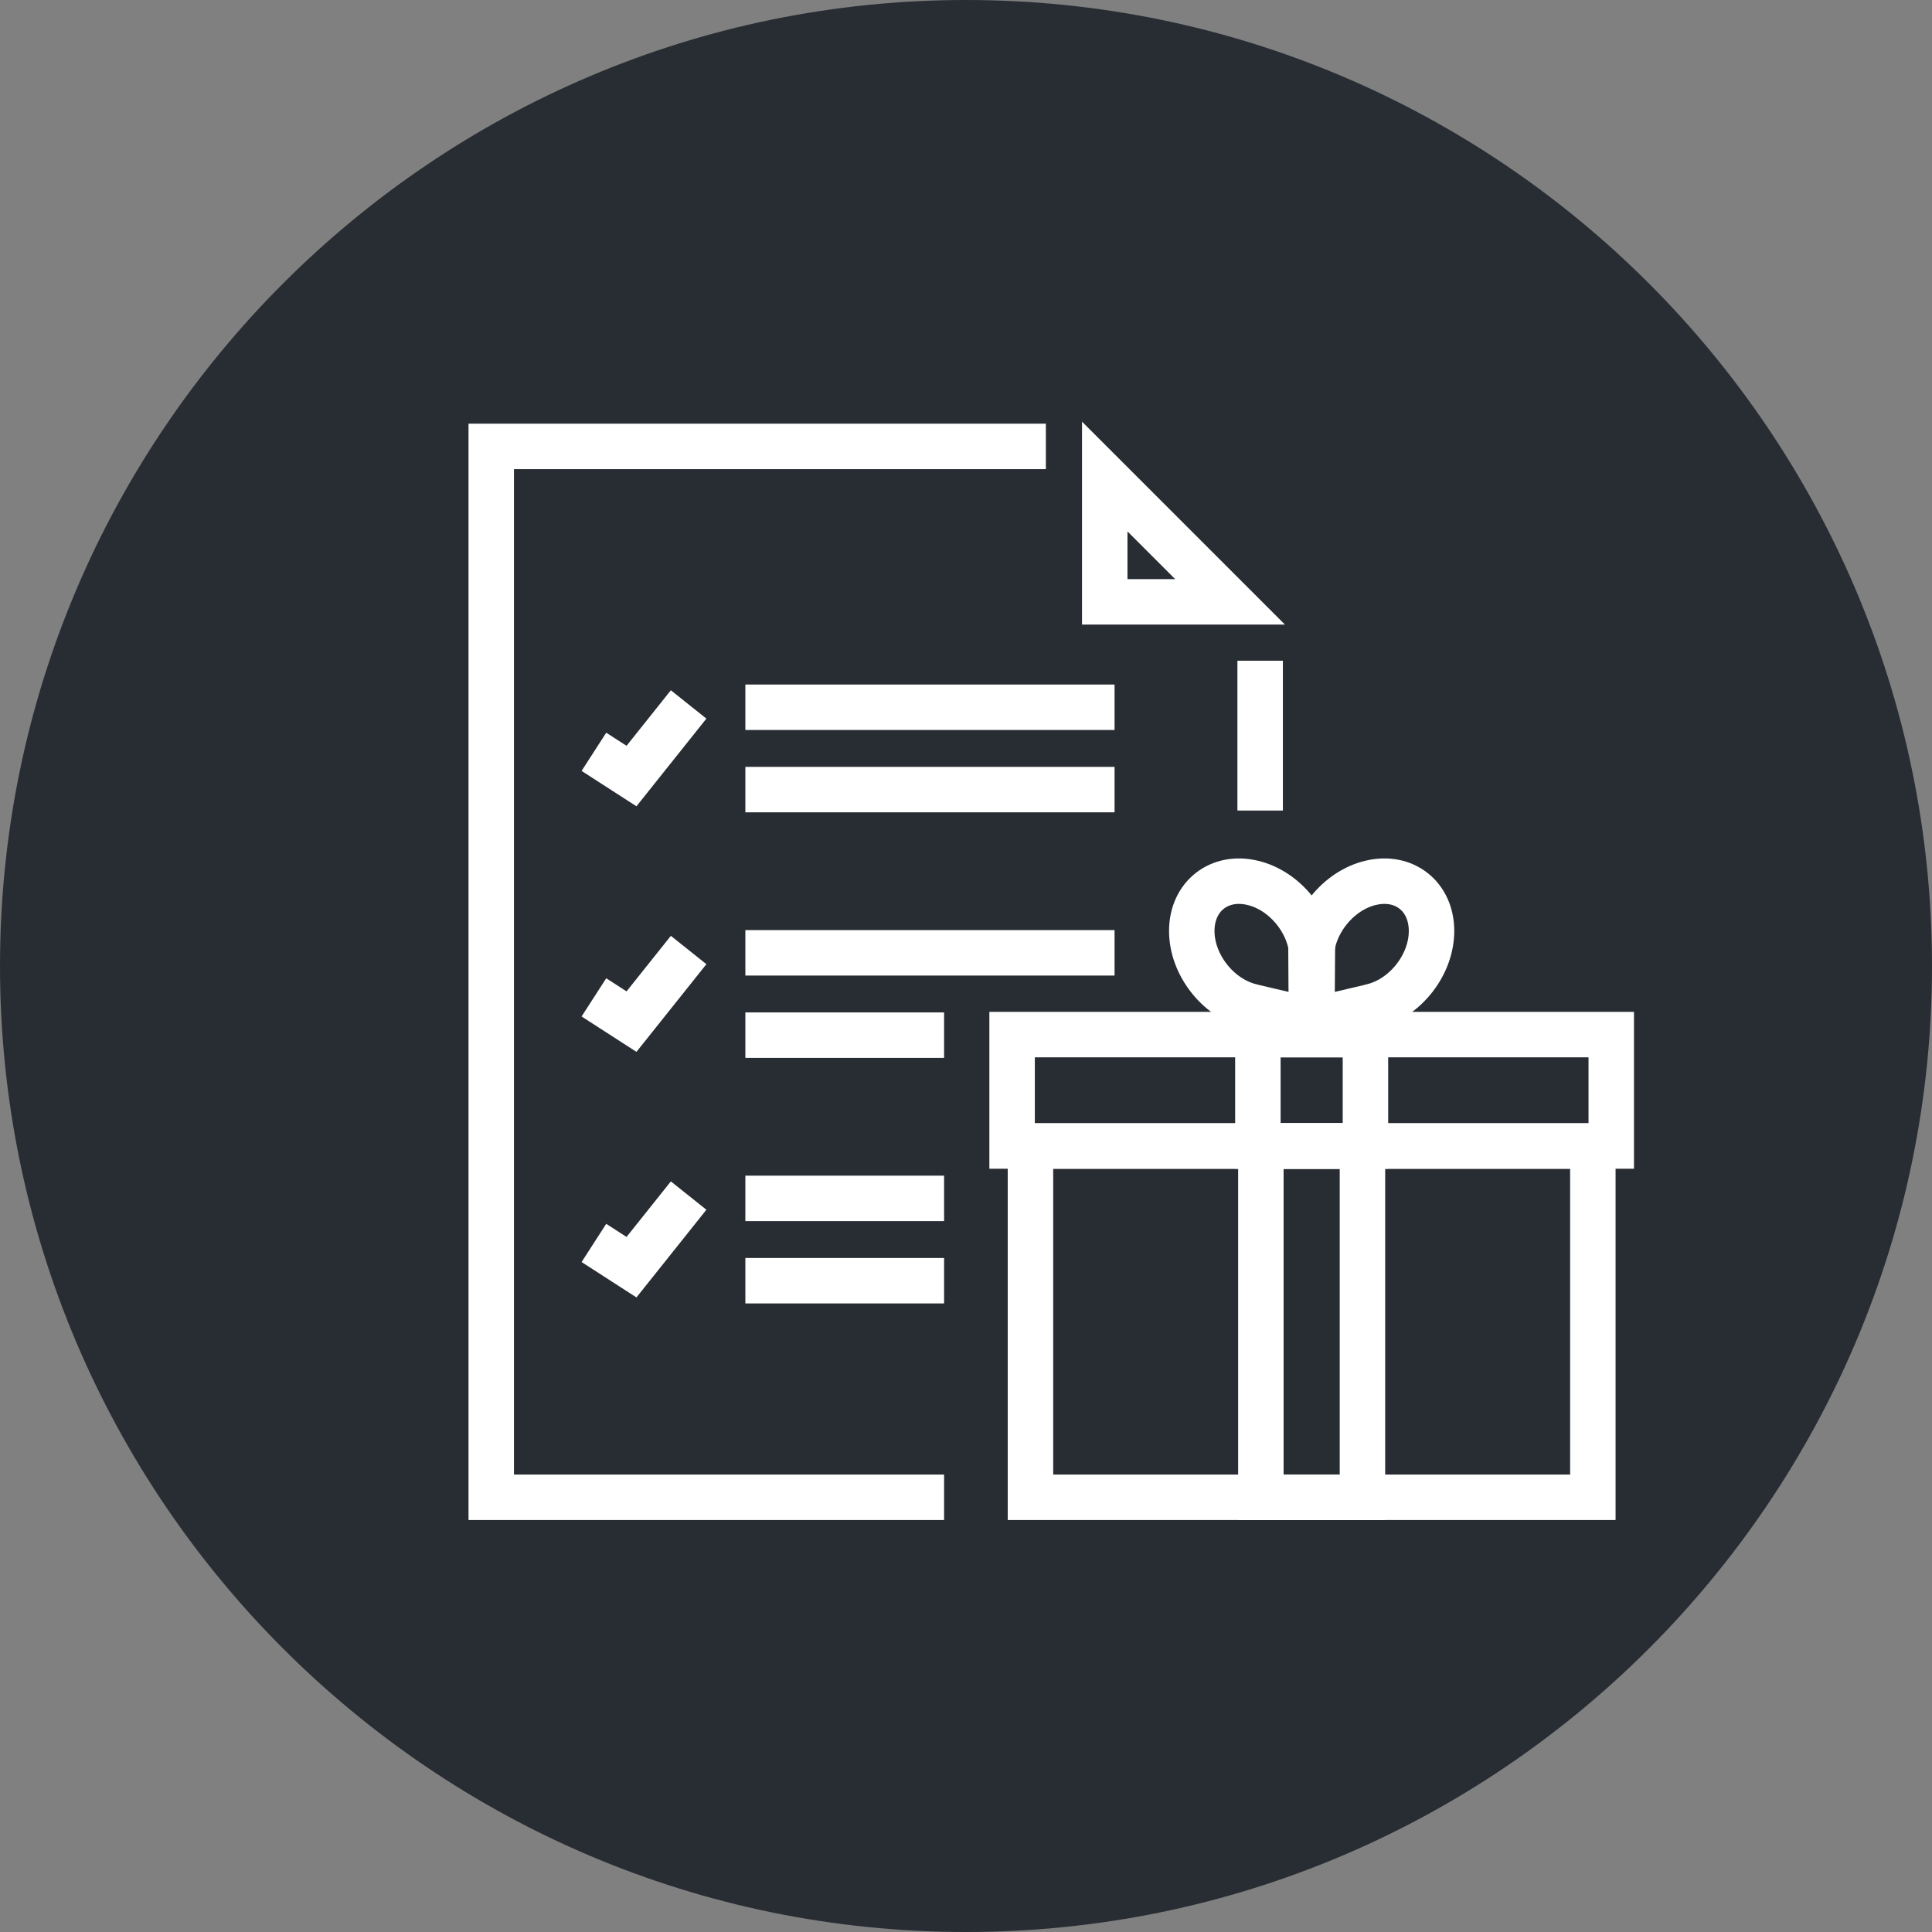 <?xml version="1.0" encoding="utf-8"?>
<!-- Generator: Adobe Illustrator 16.0.0, SVG Export Plug-In . SVG Version: 6.00 Build 0)  -->
<!DOCTYPE svg PUBLIC "-//W3C//DTD SVG 1.1//EN" "http://www.w3.org/Graphics/SVG/1.1/DTD/svg11.dtd">
<svg version="1.1" xmlns="http://www.w3.org/2000/svg" xmlns:xlink="http://www.w3.org/1999/xlink" x="0px" y="0px" width="170px"
	 height="170px" viewBox="0 0 170 170" enable-background="new 0 0 170 170" xml:space="preserve">
<rect x="0" y="0" width="170" height="170" fill="#808080" stroke="none"/>
<g id="Background">
</g>
<g id="Circle">
	<g>
		<path fill="#282D33" d="M85,170c-46.869,0-85-38.131-85-85S38.131,0,85,0s85,38.131,85,85S131.869,170,85,170z"/>
	</g>
</g>
<g id="TEXT">
</g>
<g id="Icons">
	<g>
		<line fill="none" stroke="#FFFFFF" stroke-width="4" x1="110.883" y1="71.321" x2="110.883" y2="58.138"/>
		<polyline fill="none" stroke="#FFFFFF" stroke-width="4" points="92.028,39.28 43.226,39.28 43.226,57.726 43.226,82.05 
			43.226,131.749 83.072,131.749 		"/>
		<g>
			<g>
				<g>
					<path fill="#FFFFFF" d="M99.208,46.759l4.198,4.199h-4.198V46.759 M95.208,37.101v17.857h17.854L95.208,37.101L95.208,37.101z"
						/>
				</g>
			</g>
		</g>
		<line fill="none" stroke="#FFFFFF" stroke-width="4" x1="65.586" y1="62.233" x2="98.072" y2="62.233"/>
		<line fill="none" stroke="#FFFFFF" stroke-width="4" x1="65.586" y1="69.478" x2="98.072" y2="69.478"/>
		<polyline fill="none" stroke="#FFFFFF" stroke-width="4" points="60.593,61.985 55.567,68.286 52.259,66.153 		"/>
		<line fill="none" stroke="#FFFFFF" stroke-width="4" x1="65.586" y1="83.841" x2="98.072" y2="83.841"/>
		<line fill="none" stroke="#FFFFFF" stroke-width="4" x1="65.586" y1="91.085" x2="83.072" y2="91.085"/>
		<polyline fill="none" stroke="#FFFFFF" stroke-width="4" points="60.593,83.593 55.567,89.894 52.259,87.761 		"/>
		<line fill="none" stroke="#FFFFFF" stroke-width="4" x1="65.586" y1="105.448" x2="83.072" y2="105.448"/>
		<line fill="none" stroke="#FFFFFF" stroke-width="4" x1="65.586" y1="112.692" x2="83.072" y2="112.692"/>
		<polyline fill="none" stroke="#FFFFFF" stroke-width="4" points="60.593,105.2 55.567,111.501 52.259,109.368 		"/>
		<g>
			<g>
				<path fill="none" stroke="#FFFFFF" stroke-width="4" d="M125.962,81.882c-0.019-3.012-2.408-4.895-5.338-4.203
					c-2.878,0.672-5.2,3.576-5.259,6.531l-0.005,0.002l0.034,5.604l5.456-1.281v-0.008
					C123.708,87.776,125.985,84.835,125.962,81.882z"/>
				<path fill="none" stroke="#FFFFFF" stroke-width="4" d="M104.866,81.882c0.021-3.012,2.413-4.895,5.342-4.203
					c2.875,0.672,5.198,3.576,5.256,6.531l0.009,0.002l-0.039,5.604l-5.456-1.281v-0.008
					C107.123,87.776,104.847,84.835,104.866,81.882z"/>
			</g>
			<rect x="89.056" y="91.036" fill="none" stroke="#FFFFFF" stroke-width="4" width="52.721" height="9.803"/>
			<rect x="90.673" y="100.839" fill="none" stroke="#FFFFFF" stroke-width="4" width="49.484" height="30.91"/>
			<rect x="110.683" y="91.036" fill="none" stroke="#FFFFFF" stroke-width="4" width="9.465" height="9.803"/>
			<rect x="110.946" y="100.839" fill="none" stroke="#FFFFFF" stroke-width="4" width="8.938" height="30.91"/>
		</g>
	</g>
</g>
</svg>
